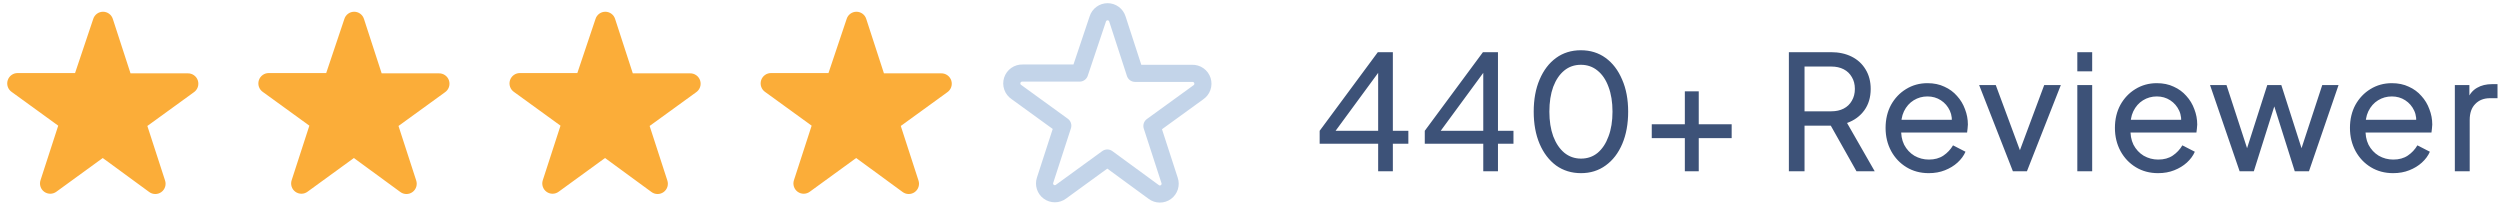 <svg width="219" height="18" viewBox="0 0 219 18" fill="none" xmlns="http://www.w3.org/2000/svg">
    <path fill-rule="evenodd" clip-rule="evenodd" d="M8.167 1.659C8.224 1.476 8.338 1.317 8.493 1.203C8.647 1.09 8.834 1.029 9.025 1.029C9.216 1.029 9.403 1.09 9.557 1.203C9.711 1.317 9.826 1.476 9.883 1.659L11.433 6.425H16.433C16.631 6.418 16.827 6.475 16.989 6.589C17.152 6.703 17.272 6.867 17.333 7.056C17.393 7.245 17.39 7.449 17.324 7.636C17.258 7.823 17.132 7.983 16.967 8.092L12.908 11.034L14.458 15.809C14.52 15.991 14.521 16.187 14.463 16.37C14.404 16.553 14.289 16.712 14.133 16.825C13.978 16.938 13.791 16.997 13.599 16.996C13.407 16.995 13.22 16.932 13.067 16.817L9 13.842L4.942 16.792C4.788 16.907 4.601 16.97 4.41 16.971C4.218 16.973 4.03 16.913 3.875 16.8C3.719 16.687 3.604 16.528 3.546 16.345C3.487 16.162 3.489 15.966 3.55 15.784L5.1 11.009L1.042 8.067C0.876 7.958 0.75 7.798 0.684 7.611C0.618 7.424 0.615 7.22 0.676 7.031C0.736 6.842 0.857 6.678 1.019 6.564C1.181 6.45 1.377 6.393 1.575 6.4H6.575L8.167 1.659Z" fill="#FBAD39"/>
    <path fill-rule="evenodd" clip-rule="evenodd" d="M30.167 1.659C30.224 1.476 30.338 1.317 30.493 1.203C30.647 1.09 30.834 1.029 31.025 1.029C31.216 1.029 31.403 1.09 31.557 1.203C31.712 1.317 31.826 1.476 31.883 1.659L33.433 6.425H38.433C38.632 6.418 38.827 6.475 38.989 6.589C39.152 6.703 39.272 6.867 39.333 7.056C39.393 7.245 39.39 7.449 39.324 7.636C39.258 7.823 39.132 7.983 38.967 8.092L34.908 11.034L36.458 15.809C36.52 15.991 36.521 16.187 36.463 16.37C36.404 16.553 36.289 16.712 36.133 16.825C35.978 16.938 35.791 16.997 35.599 16.996C35.407 16.995 35.22 16.932 35.067 16.817L31 13.842L26.942 16.792C26.788 16.907 26.601 16.97 26.41 16.971C26.218 16.973 26.03 16.913 25.875 16.8C25.719 16.687 25.604 16.528 25.546 16.345C25.487 16.162 25.489 15.966 25.55 15.784L27.1 11.009L23.042 8.067C22.876 7.958 22.75 7.798 22.684 7.611C22.618 7.424 22.615 7.22 22.675 7.031C22.736 6.842 22.857 6.678 23.019 6.564C23.181 6.45 23.377 6.393 23.575 6.4H28.575L30.167 1.659Z" fill="#FBAD39"/>
    <path fill-rule="evenodd" clip-rule="evenodd" d="M52.167 1.659C52.224 1.476 52.339 1.317 52.493 1.203C52.647 1.09 52.834 1.029 53.025 1.029C53.216 1.029 53.403 1.09 53.557 1.203C53.712 1.317 53.826 1.476 53.883 1.659L55.433 6.425H60.433C60.632 6.418 60.827 6.475 60.989 6.589C61.152 6.703 61.272 6.867 61.333 7.056C61.393 7.245 61.39 7.449 61.324 7.636C61.258 7.823 61.132 7.983 60.967 8.092L56.908 11.034L58.458 15.809C58.52 15.991 58.521 16.187 58.463 16.37C58.404 16.553 58.289 16.712 58.133 16.825C57.978 16.938 57.791 16.997 57.599 16.996C57.407 16.995 57.22 16.932 57.067 16.817L53 13.842L48.942 16.792C48.788 16.907 48.601 16.97 48.41 16.971C48.218 16.973 48.03 16.913 47.875 16.8C47.719 16.687 47.604 16.528 47.546 16.345C47.487 16.162 47.489 15.966 47.55 15.784L49.1 11.009L45.042 8.067C44.876 7.958 44.75 7.798 44.684 7.611C44.618 7.424 44.615 7.22 44.675 7.031C44.736 6.842 44.857 6.678 45.019 6.564C45.181 6.45 45.377 6.393 45.575 6.4H50.575L52.167 1.659Z" fill="#FBAD39"/>
    <path fill-rule="evenodd" clip-rule="evenodd" d="M74.167 1.659C74.224 1.476 74.338 1.317 74.493 1.203C74.647 1.09 74.834 1.029 75.025 1.029C75.216 1.029 75.403 1.09 75.557 1.203C75.712 1.317 75.826 1.476 75.883 1.659L77.433 6.425H82.433C82.632 6.418 82.827 6.475 82.989 6.589C83.152 6.703 83.272 6.867 83.333 7.056C83.393 7.245 83.39 7.449 83.324 7.636C83.258 7.823 83.132 7.983 82.967 8.092L78.908 11.034L80.458 15.809C80.52 15.991 80.521 16.187 80.463 16.37C80.404 16.553 80.289 16.712 80.133 16.825C79.978 16.938 79.791 16.997 79.599 16.996C79.407 16.995 79.22 16.932 79.067 16.817L75 13.842L70.942 16.792C70.788 16.907 70.601 16.97 70.409 16.971C70.218 16.973 70.03 16.913 69.875 16.8C69.719 16.687 69.604 16.528 69.546 16.345C69.487 16.162 69.489 15.966 69.55 15.784L71.1 11.009L67.042 8.067C66.876 7.958 66.75 7.798 66.684 7.611C66.618 7.424 66.615 7.22 66.675 7.031C66.736 6.842 66.857 6.678 67.019 6.564C67.181 6.45 67.377 6.393 67.575 6.4H72.575L74.167 1.659Z" fill="#FBAD39"/>
    <path fill-rule="evenodd" clip-rule="evenodd" d="M96.167 1.659C96.224 1.476 96.338 1.317 96.493 1.203C96.647 1.09 96.834 1.029 97.025 1.029C97.216 1.029 97.403 1.09 97.557 1.203C97.712 1.317 97.826 1.476 97.883 1.659L99.433 6.425H104.433C104.632 6.418 104.827 6.475 104.989 6.589C105.152 6.703 105.272 6.867 105.333 7.056C105.393 7.245 105.39 7.449 105.324 7.636C105.258 7.823 105.132 7.983 104.967 8.092L100.908 11.034L102.458 15.809C102.52 15.991 102.521 16.187 102.463 16.37C102.404 16.553 102.289 16.712 102.133 16.825C101.978 16.938 101.791 16.997 101.599 16.996C101.407 16.995 101.22 16.932 101.067 16.817L97 13.842L92.942 16.792C92.788 16.907 92.601 16.97 92.409 16.971C92.218 16.973 92.03 16.913 91.875 16.8C91.719 16.687 91.604 16.528 91.546 16.345C91.487 16.162 91.489 15.966 91.55 15.784L93.1 11.009L89.042 8.067C88.876 7.958 88.75 7.798 88.684 7.611C88.618 7.424 88.615 7.22 88.675 7.031C88.736 6.842 88.857 6.678 89.019 6.564C89.181 6.45 89.377 6.393 89.575 6.4H94.575L96.167 1.659Z" stroke="#C3D4E9" stroke-width="1.5" stroke-linecap="round" stroke-linejoin="round"/>
    <path d="M120.726 15V12.592H115.602V11.458L120.698 4.57H122.014V11.458H123.372V12.592H122.014V15H120.726ZM116.638 11.948L116.442 11.458H120.726V5.718L121.132 5.83L116.638 11.948ZM129.934 15V12.592H124.81V11.458L129.906 4.57H131.222V11.458H132.58V12.592H131.222V15H129.934ZM125.846 11.948L125.65 11.458H129.934V5.718L130.34 5.83L125.846 11.948ZM138.497 15.168C137.667 15.168 136.939 14.944 136.313 14.496C135.697 14.039 135.217 13.409 134.871 12.606C134.526 11.794 134.353 10.851 134.353 9.778C134.353 8.705 134.526 7.767 134.871 6.964C135.217 6.152 135.697 5.522 136.313 5.074C136.929 4.626 137.653 4.402 138.483 4.402C139.314 4.402 140.037 4.626 140.653 5.074C141.269 5.522 141.75 6.152 142.095 6.964C142.45 7.767 142.627 8.705 142.627 9.778C142.627 10.851 142.455 11.794 142.109 12.606C141.764 13.418 141.279 14.048 140.653 14.496C140.037 14.944 139.319 15.168 138.497 15.168ZM138.497 13.894C139.057 13.894 139.543 13.726 139.953 13.39C140.364 13.045 140.681 12.564 140.905 11.948C141.139 11.332 141.255 10.609 141.255 9.778C141.255 8.947 141.139 8.224 140.905 7.608C140.681 6.992 140.359 6.516 139.939 6.18C139.529 5.844 139.043 5.676 138.483 5.676C137.923 5.676 137.438 5.844 137.027 6.18C136.617 6.516 136.295 6.992 136.061 7.608C135.837 8.224 135.725 8.947 135.725 9.778C135.725 10.599 135.837 11.318 136.061 11.934C136.295 12.55 136.617 13.031 137.027 13.376C137.447 13.721 137.937 13.894 138.497 13.894ZM147.592 15V12.102H144.694V10.884H147.592V8H148.81V10.884H151.694V12.102H148.81V15H147.592ZM156.705 15V4.57H160.387C161.077 4.57 161.684 4.701 162.207 4.962C162.729 5.223 163.135 5.597 163.425 6.082C163.723 6.567 163.873 7.137 163.873 7.79C163.873 8.527 163.686 9.153 163.313 9.666C162.939 10.179 162.435 10.548 161.801 10.772L164.223 15H162.627L160.079 10.478L160.989 11.01H158.077V15H156.705ZM158.077 9.75H160.429C160.839 9.75 161.199 9.671 161.507 9.512C161.815 9.353 162.053 9.125 162.221 8.826C162.398 8.527 162.487 8.182 162.487 7.79C162.487 7.389 162.398 7.043 162.221 6.754C162.053 6.455 161.815 6.227 161.507 6.068C161.199 5.909 160.839 5.83 160.429 5.83H158.077V9.75ZM168.957 15.168C168.229 15.168 167.58 14.995 167.011 14.65C166.442 14.305 165.994 13.833 165.667 13.236C165.34 12.629 165.177 11.953 165.177 11.206C165.177 10.45 165.336 9.778 165.653 9.19C165.98 8.602 166.418 8.14 166.969 7.804C167.529 7.459 168.154 7.286 168.845 7.286C169.405 7.286 169.9 7.389 170.329 7.594C170.768 7.79 171.136 8.061 171.435 8.406C171.743 8.742 171.976 9.129 172.135 9.568C172.303 9.997 172.387 10.445 172.387 10.912C172.387 11.015 172.378 11.131 172.359 11.262C172.35 11.383 172.336 11.5 172.317 11.612H166.129V10.492H171.561L170.945 10.996C171.029 10.511 170.982 10.077 170.805 9.694C170.628 9.311 170.366 9.008 170.021 8.784C169.676 8.56 169.284 8.448 168.845 8.448C168.406 8.448 168.005 8.56 167.641 8.784C167.277 9.008 166.992 9.33 166.787 9.75C166.591 10.161 166.512 10.651 166.549 11.22C166.512 11.771 166.596 12.256 166.801 12.676C167.016 13.087 167.314 13.409 167.697 13.642C168.089 13.866 168.514 13.978 168.971 13.978C169.475 13.978 169.9 13.861 170.245 13.628C170.59 13.395 170.87 13.096 171.085 12.732L172.177 13.292C172.028 13.637 171.794 13.955 171.477 14.244C171.169 14.524 170.8 14.748 170.371 14.916C169.951 15.084 169.48 15.168 168.957 15.168ZM176.328 15L173.374 7.454H174.83L177.196 13.838H176.692L179.072 7.454H180.528L177.56 15H176.328ZM181.973 15V7.454H183.275V15H181.973ZM181.973 6.25V4.57H183.275V6.25H181.973ZM189.047 15.168C188.319 15.168 187.67 14.995 187.101 14.65C186.532 14.305 186.084 13.833 185.757 13.236C185.43 12.629 185.267 11.953 185.267 11.206C185.267 10.45 185.426 9.778 185.743 9.19C186.07 8.602 186.508 8.14 187.059 7.804C187.619 7.459 188.244 7.286 188.935 7.286C189.495 7.286 189.99 7.389 190.419 7.594C190.858 7.79 191.226 8.061 191.525 8.406C191.833 8.742 192.066 9.129 192.225 9.568C192.393 9.997 192.477 10.445 192.477 10.912C192.477 11.015 192.468 11.131 192.449 11.262C192.44 11.383 192.426 11.5 192.407 11.612H186.219V10.492H191.651L191.035 10.996C191.119 10.511 191.072 10.077 190.895 9.694C190.718 9.311 190.456 9.008 190.111 8.784C189.766 8.56 189.374 8.448 188.935 8.448C188.496 8.448 188.095 8.56 187.731 8.784C187.367 9.008 187.082 9.33 186.877 9.75C186.681 10.161 186.602 10.651 186.639 11.22C186.602 11.771 186.686 12.256 186.891 12.676C187.106 13.087 187.404 13.409 187.787 13.642C188.179 13.866 188.604 13.978 189.061 13.978C189.565 13.978 189.99 13.861 190.335 13.628C190.68 13.395 190.96 13.096 191.175 12.732L192.267 13.292C192.118 13.637 191.884 13.955 191.567 14.244C191.259 14.524 190.89 14.748 190.461 14.916C190.041 15.084 189.57 15.168 189.047 15.168ZM196.19 15L193.6 7.454H195.042L197.1 13.768L196.596 13.754L198.612 7.454H199.844L201.86 13.754L201.356 13.768L203.428 7.454H204.856L202.266 15H201.02L199.032 8.7H199.424L197.436 15H196.19ZM209.636 15.168C208.908 15.168 208.26 14.995 207.69 14.65C207.121 14.305 206.673 13.833 206.346 13.236C206.02 12.629 205.856 11.953 205.856 11.206C205.856 10.45 206.015 9.778 206.332 9.19C206.659 8.602 207.098 8.14 207.648 7.804C208.208 7.459 208.834 7.286 209.524 7.286C210.084 7.286 210.579 7.389 211.008 7.594C211.447 7.79 211.816 8.061 212.114 8.406C212.422 8.742 212.656 9.129 212.814 9.568C212.982 9.997 213.066 10.445 213.066 10.912C213.066 11.015 213.057 11.131 213.038 11.262C213.029 11.383 213.015 11.5 212.996 11.612H206.808V10.492H212.24L211.624 10.996C211.708 10.511 211.662 10.077 211.484 9.694C211.307 9.311 211.046 9.008 210.7 8.784C210.355 8.56 209.963 8.448 209.524 8.448C209.086 8.448 208.684 8.56 208.32 8.784C207.956 9.008 207.672 9.33 207.466 9.75C207.27 10.161 207.191 10.651 207.228 11.22C207.191 11.771 207.275 12.256 207.48 12.676C207.695 13.087 207.994 13.409 208.376 13.642C208.768 13.866 209.193 13.978 209.65 13.978C210.154 13.978 210.579 13.861 210.924 13.628C211.27 13.395 211.55 13.096 211.764 12.732L212.856 13.292C212.707 13.637 212.474 13.955 212.156 14.244C211.848 14.524 211.48 14.748 211.05 14.916C210.63 15.084 210.159 15.168 209.636 15.168ZM215.044 15V7.454H216.318V8.84L216.178 8.644C216.355 8.215 216.626 7.897 216.99 7.692C217.354 7.477 217.797 7.37 218.32 7.37H218.782V8.602H218.124C217.592 8.602 217.162 8.77 216.836 9.106C216.509 9.433 216.346 9.899 216.346 10.506V15H215.044Z" fill="#3D5278"/>
</svg>
